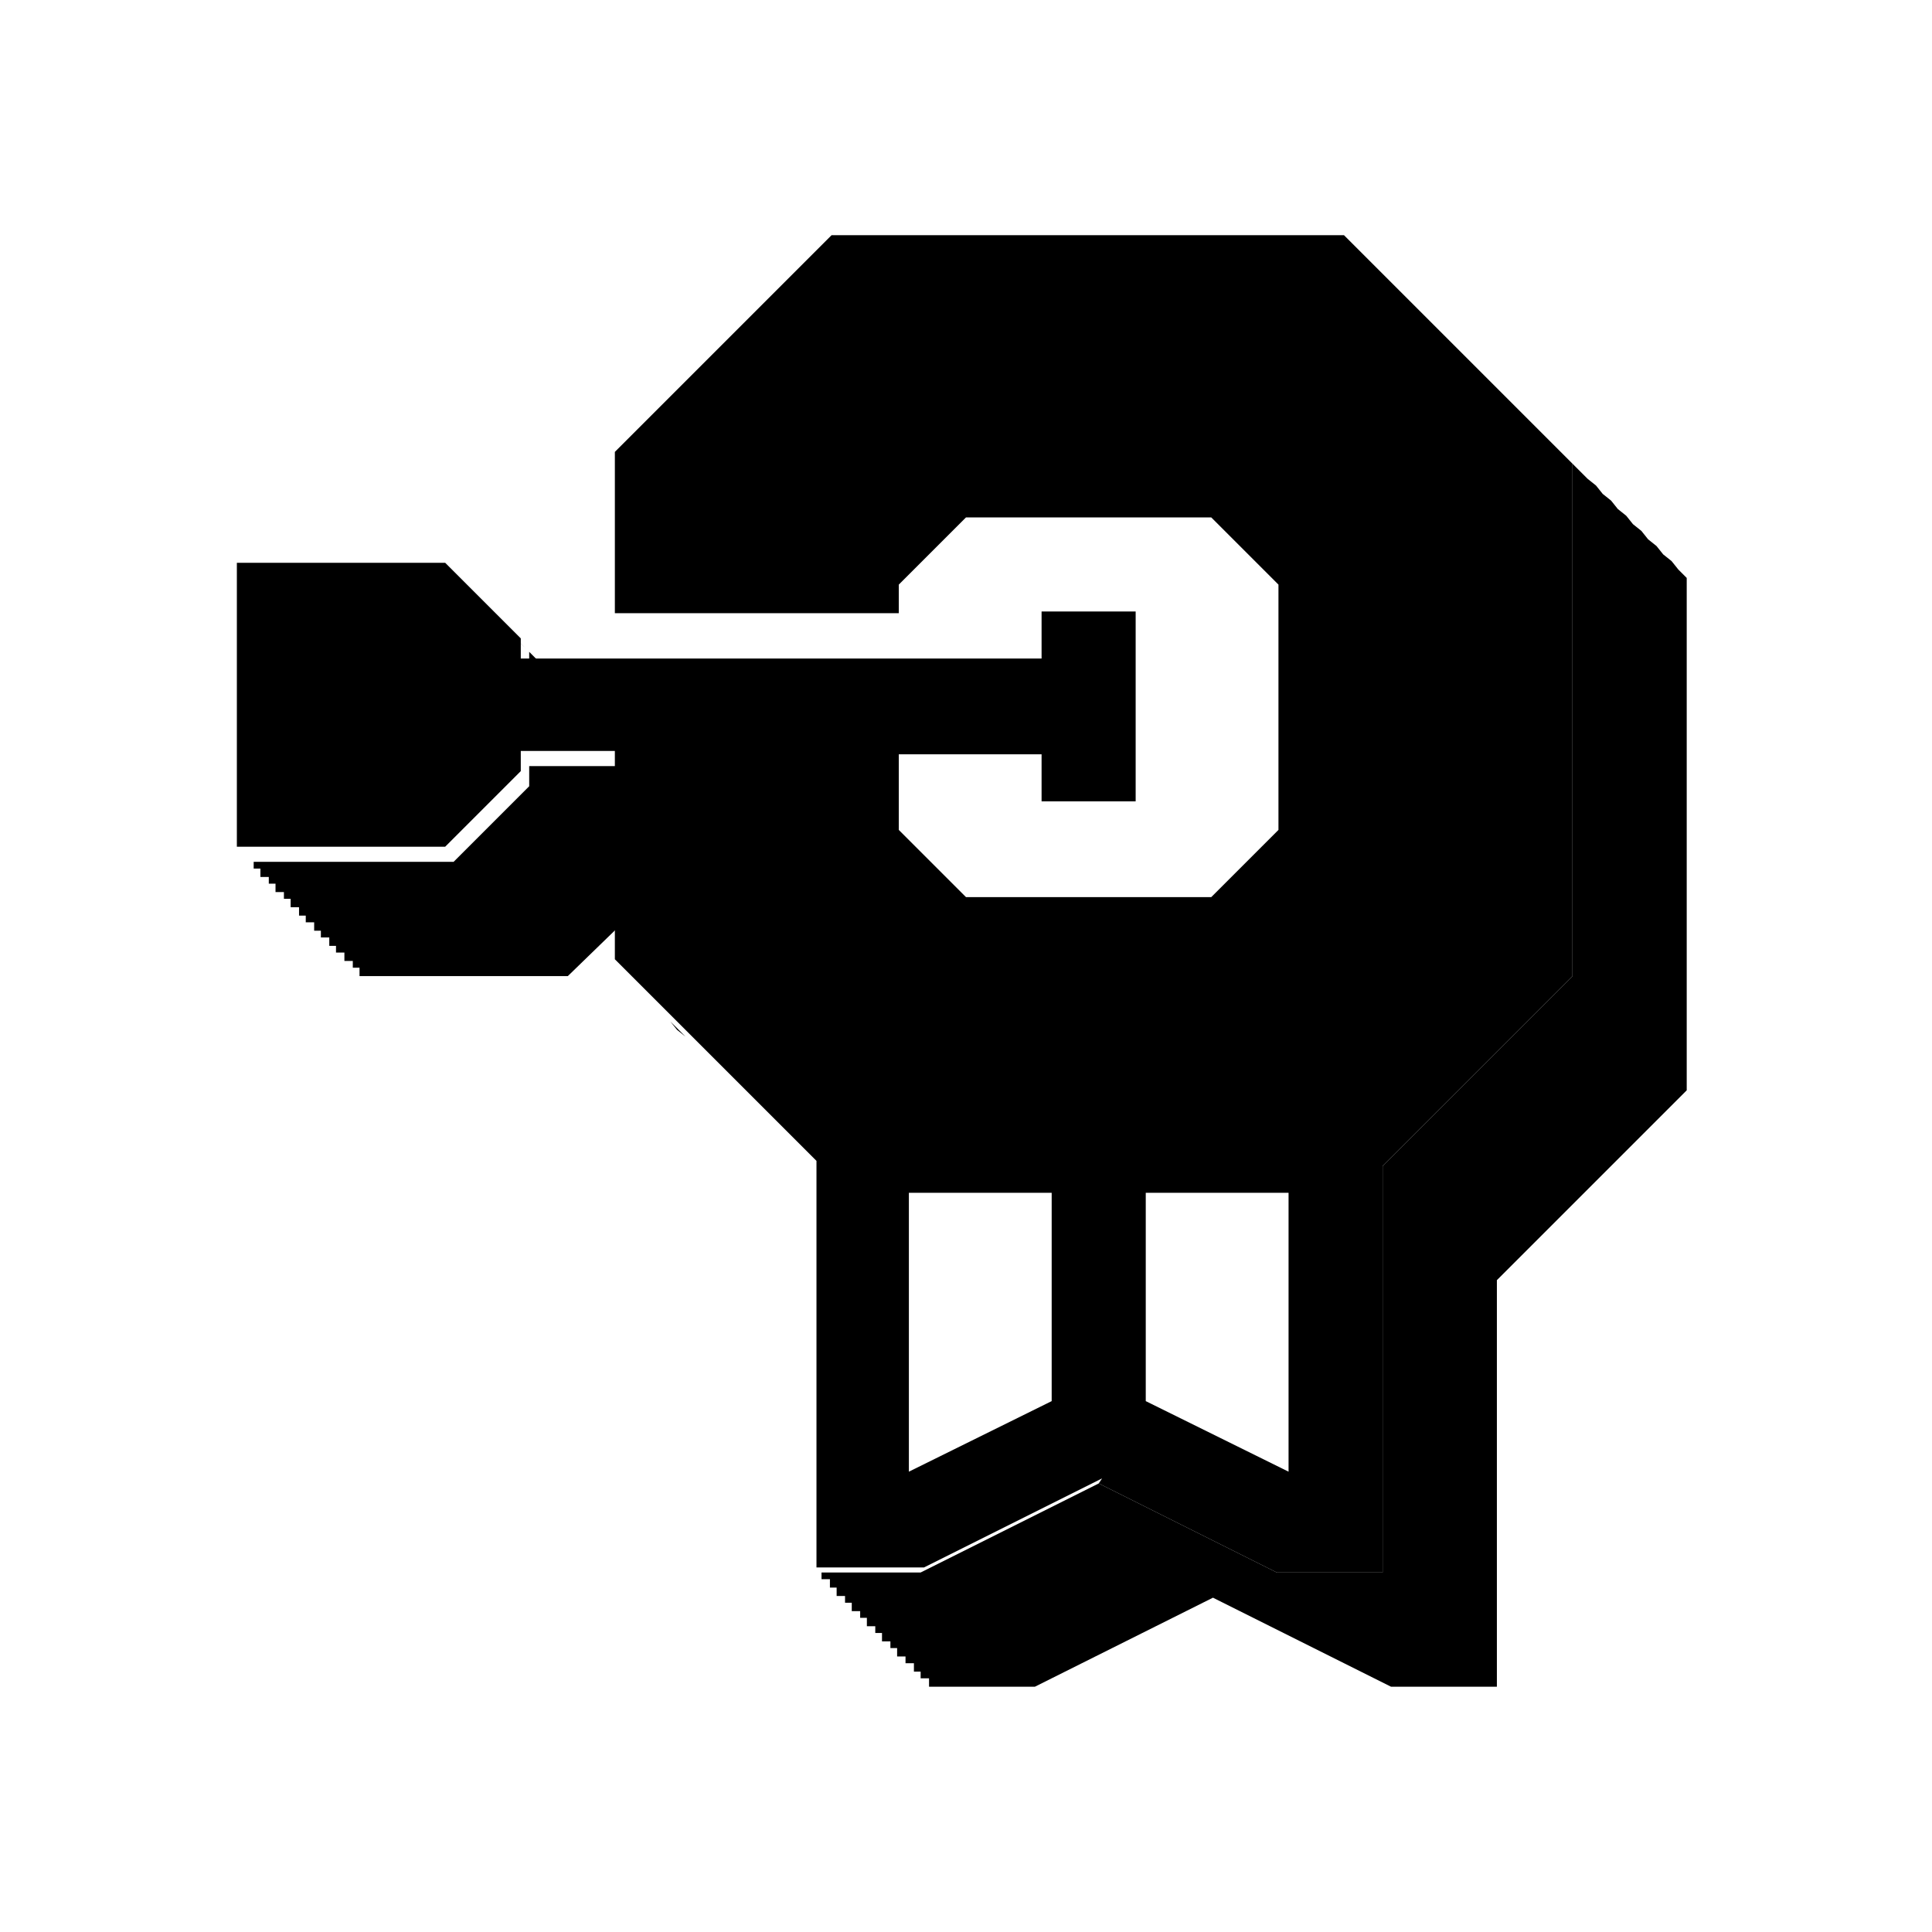 <?xml version="1.0" encoding="UTF-8"?><svg id="a" xmlns="http://www.w3.org/2000/svg" viewBox="0 0 115 115"><polygon points="31.5 45.6 31.5 46.8 27 51.3 15.1 51.3 15.1 51.7 15.5 51.7 15.5 52.2 16 52.2 16 52.6 16.4 52.6 16.4 53.1 16.9 53.1 16.9 53.5 17.3 53.5 17.3 54 17.8 54 17.8 54.5 18.2 54.5 18.2 54.9 18.7 54.9 18.7 55.4 19.1 55.4 19.1 55.8 19.6 55.8 19.6 56.3 20 56.3 20 56.7 20.5 56.7 20.5 57.2 21 57.2 21 57.6 21.4 57.6 21.4 58.1 33.8 58.1 37.2 54.8 37.2 45.6 31.5 45.6"/><polygon points="46.6 67.5 48.5 69.4 48.5 69.4 46.6 67.5"/><polygon points="37.2 27.6 37.2 27.6 50.1 14.6 37.2 27.6"/><polygon points="32.7 40 32.5 39.8 32.4 39.7 32 39.3 32 39.3 31.6 38.9 31.5 38.8 31.5 40 32.7 40"/><polygon points="31.3 38.6 31.1 38.4 30.7 38 30.2 37.5 29.8 37.1 29.3 36.6 28.9 36.2 28.4 35.7 28 35.3 27.5 34.8 27 34.4 14.6 34.4 14.6 34.4 27 34.4 31.3 38.6"/><polygon points="99.9 33.9 99.5 33.4 99 33 98.6 32.5 98.1 32.1 97.7 31.6 97.2 31.2 96.8 30.7 96.3 30.3 95.9 29.8 95.4 29.4 95 28.9 94.5 28.5 94 28 93.6 27.6 87.4 21.4 93.6 27.6 93.6 58.1 82.3 69.4 82.3 93.6 76 93.6 65.4 88.3 54.8 93.6 48.9 93.6 48.9 94 49.4 94 49.4 94.5 49.8 94.5 49.8 95 50.3 95 50.3 95.4 50.7 95.4 50.7 95.9 51.2 95.9 51.2 96.3 51.6 96.3 51.6 96.8 52.1 96.8 52.1 97.2 52.5 97.2 52.5 97.7 53 97.7 53 98.1 53.4 98.1 53.4 98.6 53.9 98.6 53.9 99 54.4 99 54.4 99.5 54.8 99.5 54.8 99.9 55.3 99.9 55.3 100.4 61.6 100.4 72.2 95.1 82.8 100.4 89.1 100.4 89.1 76.2 100.4 64.9 100.4 34.4 99.9 33.9"/><polygon points="31.5 38.8 31.3 38.6 31.5 38.8 31.5 38.8"/><rect x="48.5" y="93.6" width=".5" height="0"/><polygon points="43.5 64.4 43.1 64 42.6 63.5 42.2 63.1 41.7 62.6 41.3 62.2 40.8 61.7 40.3 61.3 39.9 60.8 39.4 60.3 39 59.9 38.5 59.4 38.1 59 37.6 58.5 37.2 58.1 37.2 58.1 46.6 67.5 44 64.9 43.5 64.4"/><path d="M65.4,88.3l10.6,5.3h6.3v-24.2l11.3-11.3v-30.5l-6.1-6.1-.5-.5-.5-.5-.5-.5-.5-.5-.5-.5-.5-.5-.5-.5-.5-.5-.5-.5-.5-.5-.5-.5-.5-.5-.5-.5-.5-.5-.5-.5h-30.5l-12.9,12.9v9.6h16.9v-1.7l4-4h14.6l4,4v14.6l-4,4h-14.6l-4-4v-4.5h8.5v2.8h5.6v-11.3h-5.6v2.8h-31v-1.2l-.2-.2-4.3-4.3h-12.4v16.9h12.4l4.5-4.5v-1.2h5.6v12.4l.5.5.5.5.5.5.5.5.5.5.5.5.5.5.5.5.5.5.5.5.5.5.5.5.5.5.5.5.5.5,2.6,2.6,1.9,1.9h0v24.2h.5s5.9,0,5.9,0l10.6-5.3ZM68.2,71h8.5v16.6h0s-8.5-4.2-8.5-4.2v-12.4ZM54.1,71h8.5v12.4l-8.5,4.2v-16.6Z"/></svg>